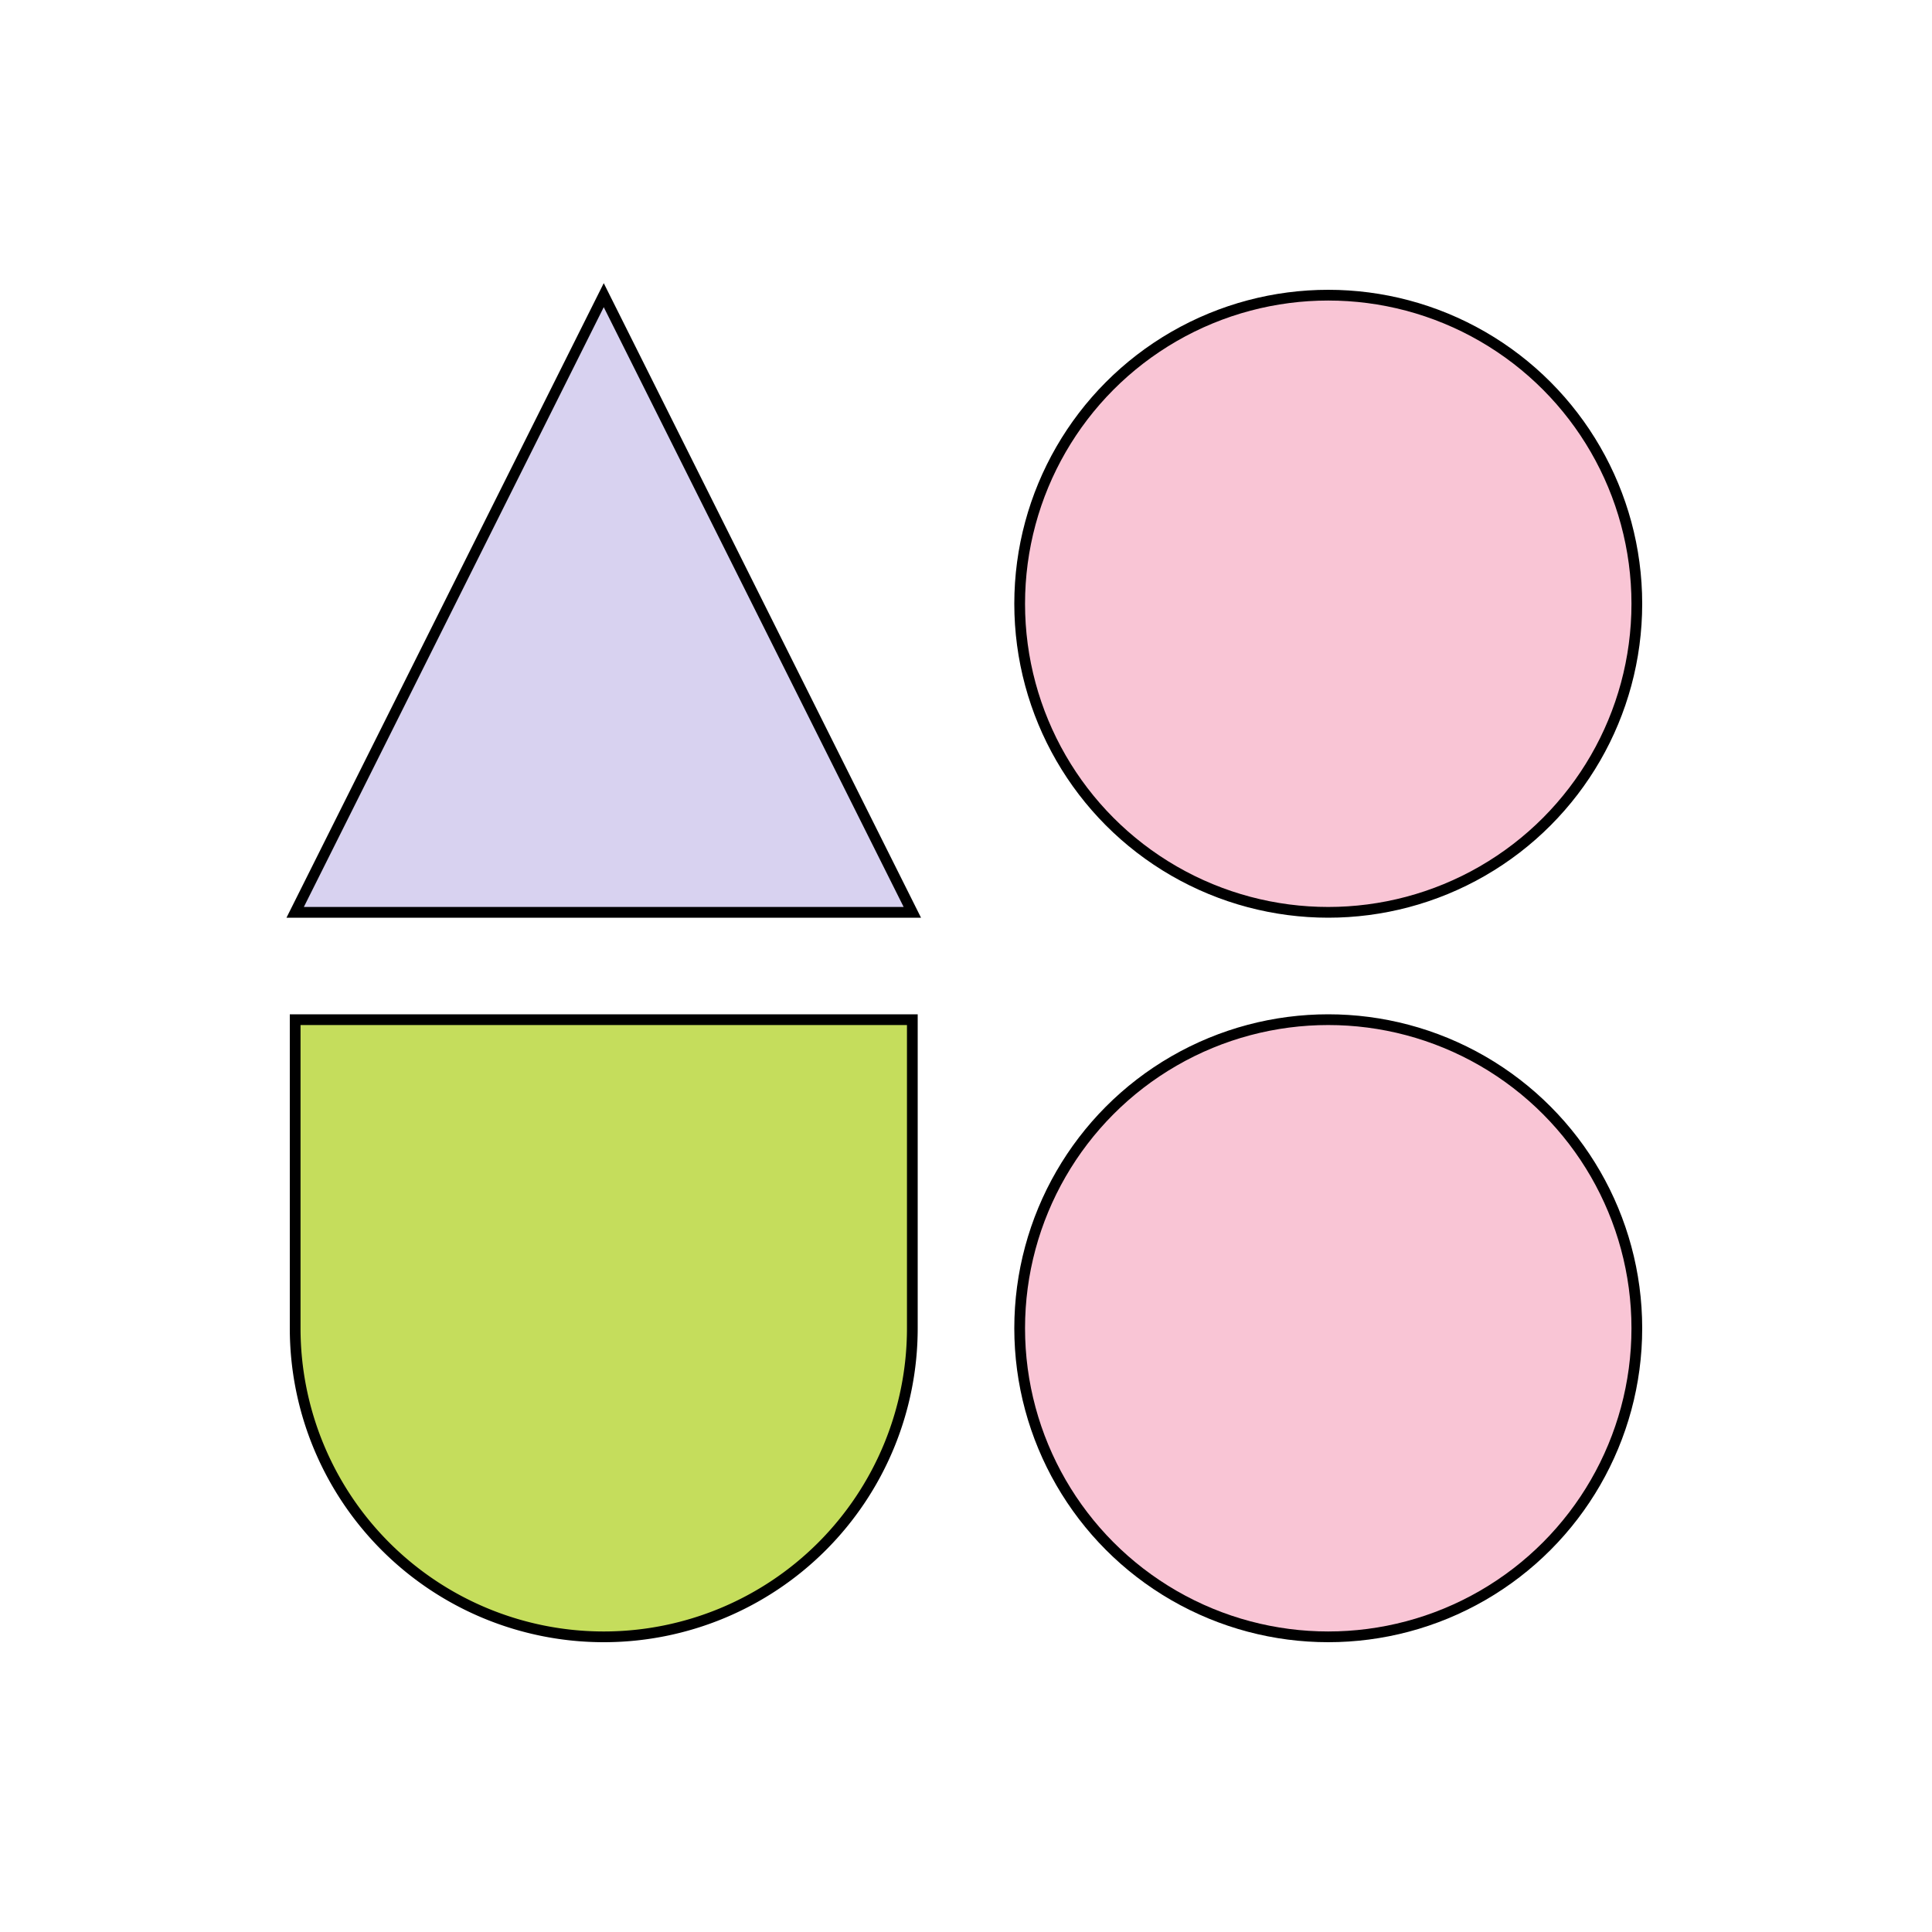 <svg width="720" height="720" viewBox="0 0 720 720" xmlns="http://www.w3.org/2000/svg">
  <g fill="#000000">
    <path fill="#d8d2f0" d="M 225 110 L 110 340 L 340 340 Z" stroke="#000000" stroke-width="4" />
    <circle fill="#f9c5d5" cx="495" cy="225" r="115" stroke="#000000" stroke-width="4"/>
    <path fill="#c5dd5c" d="M 110 380 H 340 V 495 A 115 115 0 0 1 110 495 Z" stroke="#000000" stroke-width="4" />
    <circle fill="#f9c5d5"  cx="495" cy="495" r="115" stroke="#000000" stroke-width="4" />
  </g>
</svg>